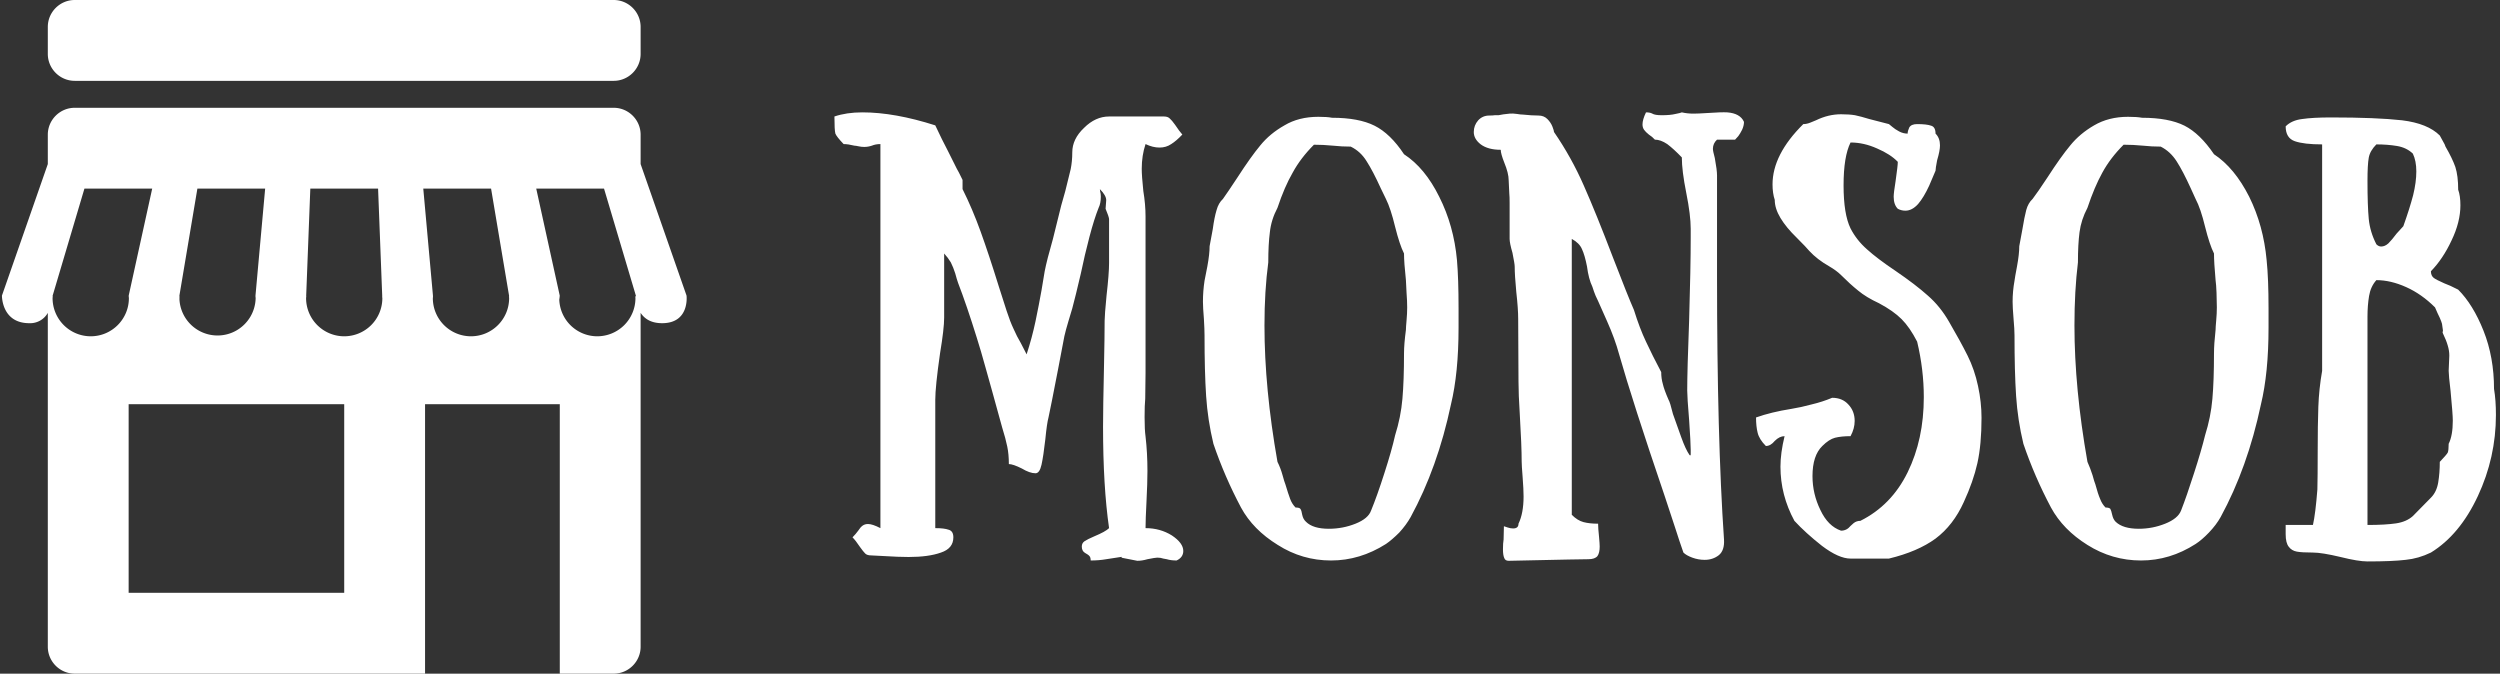 <svg data-v-423bf9ae="" xmlns="http://www.w3.org/2000/svg" viewBox="0 0 334 90" class="iconLeft"><rect x="0" y="0" width="334" height="90" fill="#333333" stroke="none"/><!----><!----><!----><g data-v-423bf9ae="" id="402629d4-a932-4d37-a8c6-15cedd28a1ea" fill="white" transform="matrix(4.237,0,0,4.237,110.166,3.572)"><path d="M6.37 10.33Q6.54 9.81 6.65 9.29Q6.76 8.76 6.84 8.31Q6.92 7.85 6.94 7.71L6.94 7.71Q7.01 7.35 7.20 6.69L7.20 6.69L7.46 5.64L7.59 5.18Q7.70 4.75 7.76 4.49Q7.81 4.24 7.81 3.96L7.81 3.96Q7.81 3.54 8.18 3.19Q8.54 2.83 8.97 2.83L8.97 2.83L10.70 2.83Q10.82 2.83 10.88 2.89Q10.95 2.95 11.05 3.09L11.05 3.09Q11.19 3.30 11.28 3.40L11.28 3.40Q11.09 3.60 10.93 3.70Q10.77 3.81 10.56 3.81L10.56 3.81Q10.35 3.81 10.12 3.70L10.12 3.70Q10.00 4.06 10.00 4.48L10.00 4.48Q10.00 4.70 10.05 5.18L10.05 5.18Q10.12 5.60 10.12 5.99L10.12 5.99L10.12 7.15L10.12 8.60L10.12 10.91L10.11 11.73Q10.09 11.93 10.09 12.31L10.09 12.31Q10.09 12.71 10.12 12.92L10.12 12.92Q10.18 13.44 10.18 14.01L10.18 14.01Q10.18 14.38 10.15 14.97L10.15 14.97Q10.12 15.55 10.12 15.81L10.12 15.81Q10.58 15.81 10.95 16.04Q11.31 16.28 11.31 16.53L11.31 16.53Q11.31 16.73 11.10 16.83L11.10 16.83Q10.92 16.83 10.79 16.79L10.79 16.79Q10.77 16.79 10.68 16.77Q10.60 16.74 10.49 16.74L10.49 16.74Q10.43 16.74 10.18 16.79L10.18 16.79Q10.01 16.84 9.86 16.84L9.86 16.84L9.35 16.74Q9.44 16.70 9.27 16.73Q9.10 16.76 8.88 16.79Q8.65 16.83 8.39 16.83L8.39 16.83Q8.39 16.73 8.35 16.69Q8.32 16.65 8.21 16.59Q8.11 16.53 8.11 16.39L8.11 16.39Q8.11 16.28 8.20 16.22Q8.29 16.16 8.50 16.07L8.50 16.07Q8.86 15.92 8.97 15.81L8.97 15.81Q8.78 14.49 8.78 12.61L8.78 12.61Q8.78 12.03 8.81 10.71L8.81 10.71Q8.83 9.76 8.83 9.27L8.83 9.27Q8.83 9.10 8.89 8.48L8.89 8.48Q8.97 7.78 8.97 7.45L8.97 7.45L8.97 6.29Q8.97 6.13 8.97 6.06Q8.96 5.98 8.86 5.74L8.86 5.74L8.88 5.47Q8.88 5.32 8.68 5.12L8.68 5.12Q8.68 5.14 8.69 5.20Q8.71 5.26 8.71 5.36L8.71 5.36Q8.71 5.57 8.64 5.71L8.64 5.71Q8.50 6.06 8.35 6.63Q8.20 7.20 8.08 7.78L8.08 7.78Q7.91 8.51 7.81 8.88L7.81 8.88Q7.78 8.97 7.69 9.28Q7.60 9.58 7.56 9.76L7.56 9.76L7.36 10.81Q7.13 12.00 7.06 12.32L7.06 12.32Q7.01 12.50 6.96 13.01L6.96 13.01Q6.90 13.54 6.84 13.81Q6.78 14.08 6.65 14.08L6.65 14.08Q6.47 14.08 6.22 13.93L6.22 13.93Q5.94 13.79 5.81 13.79L5.81 13.79Q5.81 13.48 5.76 13.24Q5.71 12.99 5.60 12.64L5.60 12.64L5.52 12.35L5.28 11.48Q5.21 11.24 5.07 10.73Q4.93 10.22 4.80 9.81L4.80 9.81Q4.48 8.78 4.21 8.08L4.21 8.08Q4.17 7.97 4.12 7.78Q4.06 7.59 3.98 7.43Q3.89 7.28 3.77 7.15L3.77 7.15L3.77 9.17Q3.77 9.52 3.64 10.30L3.64 10.30Q3.49 11.35 3.49 11.76L3.49 11.76L3.49 13.22L3.49 15.81Q3.77 15.81 3.91 15.86Q4.06 15.90 4.06 16.10L4.06 16.10Q4.06 16.45 3.67 16.58Q3.28 16.72 2.65 16.72L2.65 16.72Q2.34 16.72 1.86 16.69L1.86 16.69L1.47 16.67Q1.34 16.67 1.28 16.61Q1.22 16.55 1.12 16.41L1.12 16.41Q0.98 16.20 0.88 16.10L0.88 16.10Q0.98 16.00 1.06 15.89Q1.13 15.78 1.20 15.73Q1.27 15.68 1.37 15.68L1.37 15.68Q1.51 15.68 1.76 15.81L1.76 15.81L1.76 12.92L1.76 9.17L1.76 8.60L1.76 5.71L1.76 3.70Q1.61 3.70 1.49 3.75Q1.37 3.79 1.25 3.79L1.25 3.79Q1.16 3.79 1.07 3.77Q0.98 3.75 0.94 3.75L0.94 3.75Q0.74 3.70 0.60 3.70L0.60 3.70Q0.38 3.47 0.34 3.37Q0.31 3.26 0.31 2.83L0.31 2.83Q0.69 2.70 1.19 2.70L1.19 2.70Q2.21 2.70 3.49 3.11L3.49 3.11Q3.71 3.58 3.89 3.92Q4.06 4.26 4.17 4.48L4.17 4.48Q4.21 4.54 4.35 4.83L4.35 4.83L4.35 5.12Q4.66 5.74 4.92 6.46Q5.18 7.18 5.49 8.18L5.49 8.18L5.74 8.96Q5.85 9.30 5.96 9.53Q6.06 9.76 6.19 9.98L6.19 9.98L6.37 10.33ZM18.48 15.46Q18.34 15.71 18.12 15.95Q17.89 16.18 17.70 16.31L17.70 16.31Q16.88 16.83 15.97 16.83L15.97 16.83Q15.06 16.83 14.29 16.34Q13.51 15.86 13.13 15.16L13.13 15.16Q12.61 14.18 12.26 13.15L12.26 13.15Q12.08 12.40 12.03 11.64Q11.98 10.88 11.98 9.73L11.98 9.73Q11.98 9.55 11.96 9.21L11.96 9.21Q11.93 8.85 11.93 8.67L11.93 8.67Q11.93 8.34 11.98 8.01L11.98 8.01Q12.00 7.92 12.07 7.55Q12.14 7.17 12.14 6.92L12.14 6.92Q12.17 6.78 12.24 6.38L12.24 6.38Q12.29 6.01 12.36 5.78Q12.42 5.56 12.56 5.43L12.56 5.43Q12.71 5.22 13.02 4.75L13.02 4.75Q13.44 4.10 13.74 3.74Q14.04 3.37 14.50 3.11Q14.95 2.84 15.57 2.84L15.57 2.84Q15.85 2.84 16.00 2.87L16.00 2.87Q16.84 2.87 17.34 3.12Q17.84 3.37 18.27 4.02L18.27 4.02Q18.93 4.45 19.38 5.36Q19.84 6.27 19.94 7.36L19.94 7.36Q19.99 7.94 19.99 8.88L19.99 8.88L19.99 9.49Q19.99 10.92 19.75 11.91L19.75 11.91Q19.33 13.90 18.48 15.46L18.48 15.46ZM17.23 15.26Q17.42 14.80 17.65 14.08Q17.88 13.37 17.99 12.88L17.99 12.88Q18.17 12.31 18.22 11.73Q18.27 11.16 18.27 10.30L18.27 10.30Q18.27 10.01 18.33 9.56L18.33 9.56Q18.33 9.48 18.35 9.26Q18.37 9.04 18.37 8.85L18.37 8.85Q18.37 8.65 18.35 8.39Q18.34 8.13 18.33 7.99L18.33 7.99Q18.27 7.43 18.27 7.15L18.27 7.15Q18.13 6.87 17.99 6.31L17.99 6.31Q17.85 5.73 17.70 5.43L17.70 5.43L17.54 5.10Q17.29 4.55 17.09 4.24Q16.90 3.93 16.59 3.78L16.59 3.78Q16.31 3.78 16.03 3.75L16.03 3.75Q15.72 3.72 15.43 3.72L15.43 3.72Q15.01 4.14 14.76 4.60Q14.50 5.05 14.28 5.71L14.28 5.71Q14.08 6.09 14.04 6.48Q13.99 6.86 13.99 7.43L13.99 7.43Q13.87 8.33 13.87 9.42L13.87 9.42Q13.87 11.40 14.28 13.72L14.28 13.72Q14.38 13.92 14.44 14.14Q14.50 14.36 14.53 14.43L14.53 14.43Q14.62 14.73 14.68 14.89Q14.74 15.05 14.85 15.16L14.85 15.16Q14.97 15.16 15.00 15.20Q15.04 15.25 15.06 15.39Q15.09 15.53 15.18 15.61L15.18 15.61Q15.40 15.83 15.90 15.83L15.90 15.83Q16.34 15.83 16.74 15.67Q17.14 15.51 17.23 15.26L17.23 15.26ZM28.99 3.00Q28.99 3.12 28.93 3.25Q28.87 3.37 28.81 3.45Q28.74 3.53 28.71 3.56L28.71 3.56L28.14 3.56Q28.01 3.68 28.01 3.85L28.01 3.85Q28.01 3.92 28.07 4.14L28.07 4.14Q28.14 4.52 28.14 4.69L28.14 4.69L28.14 7.87Q28.14 12.96 28.36 16.17L28.36 16.17Q28.38 16.51 28.20 16.66Q28.01 16.81 27.75 16.81L27.75 16.81Q27.55 16.81 27.36 16.74Q27.17 16.67 27.08 16.58L27.08 16.58Q26.96 16.24 26.82 15.80Q26.67 15.36 26.49 14.80L26.49 14.80Q25.47 11.80 25.05 10.32L25.05 10.32Q24.92 9.84 24.67 9.28Q24.42 8.71 24.39 8.65L24.39 8.65Q24.30 8.47 24.26 8.35Q24.22 8.23 24.21 8.20L24.21 8.20Q24.09 7.95 24.04 7.56L24.04 7.56Q23.97 7.20 23.88 7.01Q23.80 6.82 23.56 6.69L23.56 6.69L23.56 8.65L23.56 10.89L23.56 13.15L23.56 13.99L23.56 15.39Q23.74 15.57 23.93 15.62Q24.12 15.67 24.39 15.67L24.39 15.67Q24.39 15.81 24.42 16.09L24.42 16.09Q24.44 16.31 24.44 16.39L24.44 16.39Q24.44 16.59 24.37 16.69Q24.29 16.79 24.08 16.79L24.08 16.79L23.45 16.80L21.57 16.84Q21.46 16.84 21.43 16.75Q21.39 16.66 21.39 16.48L21.39 16.48Q21.39 16.28 21.41 16.17L21.41 16.17L21.42 15.75Q21.45 15.76 21.54 15.79Q21.63 15.82 21.71 15.82L21.71 15.82Q21.88 15.82 21.88 15.67L21.88 15.67Q22.04 15.34 22.04 14.81L22.04 14.81Q22.04 14.59 22.01 14.20L22.01 14.20Q21.98 13.83 21.98 13.71L21.98 13.71Q21.98 13.22 21.92 12.21L21.92 12.21Q21.88 11.59 21.88 11.19L21.88 11.19L21.87 9.21Q21.87 8.89 21.81 8.36L21.81 8.36Q21.76 7.83 21.76 7.56L21.76 7.56Q21.76 7.48 21.69 7.13L21.69 7.13Q21.60 6.82 21.60 6.69L21.60 6.69L21.60 6.41L21.60 5.56Q21.60 5.35 21.59 5.26L21.59 5.26L21.57 4.84Q21.57 4.62 21.43 4.28L21.43 4.28Q21.32 4.00 21.32 3.88L21.32 3.88Q20.92 3.88 20.69 3.71Q20.47 3.54 20.47 3.32L20.47 3.32Q20.47 3.11 20.61 2.95Q20.75 2.80 20.96 2.80L20.96 2.80Q21.07 2.80 21.13 2.79Q21.20 2.79 21.25 2.79L21.25 2.79Q21.38 2.76 21.60 2.74L21.60 2.74Q21.70 2.73 21.83 2.75Q21.95 2.77 22.02 2.77L22.02 2.77Q22.30 2.80 22.51 2.80L22.51 2.80Q22.68 2.80 22.79 2.91Q22.90 3.02 22.95 3.15Q23.00 3.28 23.00 3.32L23.00 3.32Q23.55 4.12 23.94 5.01Q24.33 5.89 24.86 7.28L24.86 7.28Q25.33 8.50 25.52 8.93L25.52 8.93Q25.70 9.51 25.90 9.93Q26.10 10.36 26.38 10.89L26.38 10.89Q26.38 11.09 26.43 11.26Q26.47 11.44 26.61 11.76L26.61 11.76Q26.66 11.84 26.75 12.21L26.75 12.21Q26.87 12.56 27.01 12.94Q27.15 13.33 27.27 13.50L27.27 13.50Q27.30 13.54 27.31 13.49Q27.31 13.44 27.31 13.34L27.31 13.34Q27.31 13.13 27.26 12.40L27.26 12.40Q27.20 11.68 27.20 11.47L27.20 11.47Q27.20 10.84 27.26 9.27L27.26 9.27Q27.31 7.59 27.31 6.65L27.31 6.65L27.31 6.37Q27.31 5.94 27.17 5.24L27.17 5.24Q27.03 4.54 27.03 4.12L27.03 4.12Q26.77 3.85 26.57 3.70Q26.36 3.56 26.18 3.56L26.18 3.56Q26.10 3.47 25.99 3.40Q25.89 3.32 25.84 3.25Q25.79 3.18 25.79 3.08L25.79 3.08Q25.79 2.93 25.90 2.70L25.90 2.70Q26.03 2.70 26.10 2.74Q26.18 2.79 26.40 2.79L26.40 2.79Q26.67 2.79 26.83 2.75Q26.99 2.72 27.03 2.70L27.03 2.70Q27.20 2.74 27.40 2.74L27.40 2.74Q27.54 2.74 27.85 2.72L27.85 2.72Q28.28 2.69 28.46 2.70L28.46 2.70Q28.87 2.73 28.99 3.00L28.99 3.00ZM34.15 3.37Q34.15 3.29 34.20 3.18Q34.26 3.07 34.45 3.07L34.45 3.07Q34.75 3.07 34.89 3.12Q35.03 3.16 35.03 3.37L35.03 3.37Q35.17 3.51 35.17 3.74L35.17 3.74Q35.17 3.91 35.08 4.21L35.08 4.21Q35.03 4.47 35.03 4.54L35.03 4.54Q34.99 4.63 34.83 5.01Q34.66 5.38 34.48 5.59Q34.29 5.80 34.08 5.80L34.08 5.80Q33.95 5.80 33.84 5.74L33.84 5.74Q33.71 5.61 33.71 5.36L33.71 5.36Q33.71 5.24 33.77 4.87L33.77 4.87Q33.84 4.38 33.84 4.26L33.84 4.26Q33.61 4.02 33.19 3.84Q32.77 3.65 32.35 3.65L32.35 3.65Q32.13 4.09 32.13 5.00L32.13 5.00Q32.13 5.91 32.35 6.36L32.35 6.36Q32.54 6.73 32.87 7.02Q33.19 7.31 33.77 7.70L33.77 7.70Q34.40 8.13 34.79 8.48Q35.18 8.82 35.46 9.31L35.46 9.31Q35.81 9.91 36.04 10.37L36.04 10.37Q36.26 10.81 36.37 11.33Q36.48 11.84 36.48 12.33L36.48 12.33Q36.48 13.17 36.35 13.76Q36.22 14.34 35.92 14.99L35.92 14.99Q35.59 15.72 35.03 16.14Q34.47 16.55 33.56 16.77L33.56 16.77L32.35 16.77Q31.98 16.77 31.45 16.37Q30.93 15.96 30.58 15.58L30.58 15.58Q30.14 14.77 30.14 13.87L30.14 13.87Q30.14 13.44 30.27 12.91L30.27 12.91Q30.11 12.91 29.96 13.06L29.96 13.06Q29.83 13.22 29.68 13.22L29.68 13.22Q29.47 13.01 29.42 12.80Q29.37 12.60 29.37 12.32L29.37 12.32Q29.85 12.15 30.48 12.05L30.48 12.05Q30.79 12.00 31.12 11.91Q31.46 11.83 31.77 11.70L31.77 11.70Q32.09 11.70 32.28 11.91Q32.48 12.12 32.48 12.43L32.48 12.43Q32.48 12.67 32.35 12.91L32.35 12.91Q32.06 12.91 31.86 12.96Q31.67 13.01 31.46 13.22L31.46 13.22Q31.15 13.52 31.15 14.17L31.15 14.17Q31.15 14.73 31.40 15.24Q31.64 15.75 32.05 15.89L32.05 15.89Q32.23 15.89 32.35 15.74L32.35 15.74Q32.37 15.72 32.45 15.65Q32.54 15.58 32.66 15.58L32.66 15.58Q33.64 15.09 34.15 14.05Q34.66 13.01 34.66 11.68L34.66 11.68Q34.66 10.81 34.45 9.93L34.45 9.93Q34.22 9.48 33.96 9.22Q33.70 8.96 33.25 8.72L33.25 8.72Q32.84 8.53 32.59 8.32Q32.34 8.12 32.05 7.83L32.05 7.83Q31.91 7.69 31.67 7.55L31.67 7.55Q31.30 7.34 31.05 7.07L31.05 7.07Q30.97 6.97 30.65 6.65Q30.32 6.33 30.14 6.03Q29.96 5.73 29.96 5.46L29.96 5.46Q29.89 5.25 29.89 4.97L29.89 4.97Q29.89 4.03 30.86 3.07L30.86 3.07Q30.97 3.07 31.09 3.02Q31.22 2.97 31.26 2.95L31.26 2.95Q31.65 2.76 32.05 2.76L32.05 2.76Q32.31 2.76 32.49 2.79Q32.68 2.83 32.94 2.91L32.94 2.91L33.56 3.07Q33.59 3.09 33.67 3.16Q33.75 3.23 33.88 3.30Q34.01 3.37 34.15 3.37L34.15 3.37ZM44.02 15.46Q43.88 15.71 43.65 15.95Q43.43 16.18 43.23 16.31L43.23 16.31Q42.42 16.83 41.51 16.83L41.51 16.83Q40.60 16.83 39.82 16.34Q39.05 15.86 38.67 15.16L38.67 15.16Q38.15 14.18 37.80 13.15L37.80 13.15Q37.62 12.40 37.57 11.64Q37.52 10.88 37.52 9.73L37.52 9.73Q37.52 9.55 37.49 9.21L37.49 9.21Q37.46 8.85 37.46 8.67L37.46 8.67Q37.46 8.34 37.52 8.01L37.52 8.01Q37.53 7.92 37.60 7.55Q37.67 7.17 37.67 6.92L37.67 6.92Q37.70 6.78 37.77 6.38L37.77 6.38Q37.83 6.01 37.89 5.78Q37.95 5.56 38.09 5.43L38.09 5.43Q38.25 5.22 38.56 4.75L38.56 4.75Q38.98 4.10 39.28 3.74Q39.58 3.37 40.03 3.11Q40.49 2.84 41.10 2.84L41.10 2.84Q41.38 2.84 41.54 2.87L41.54 2.87Q42.38 2.87 42.88 3.12Q43.37 3.37 43.81 4.02L43.81 4.02Q44.46 4.45 44.92 5.36Q45.37 6.27 45.47 7.36L45.47 7.36Q45.53 7.94 45.53 8.88L45.53 8.88L45.53 9.49Q45.53 10.92 45.29 11.91L45.29 11.91Q44.87 13.90 44.02 15.46L44.02 15.46ZM42.77 15.26Q42.95 14.80 43.18 14.08Q43.41 13.37 43.53 12.88L43.53 12.88Q43.71 12.31 43.76 11.73Q43.81 11.16 43.81 10.30L43.81 10.30Q43.81 10.01 43.86 9.56L43.86 9.56Q43.86 9.48 43.88 9.26Q43.90 9.04 43.90 8.85L43.90 8.85Q43.90 8.65 43.89 8.39Q43.88 8.13 43.86 7.99L43.86 7.99Q43.81 7.43 43.81 7.15L43.81 7.15Q43.67 6.87 43.53 6.31L43.53 6.31Q43.39 5.73 43.23 5.43L43.23 5.43L43.08 5.10Q42.83 4.55 42.63 4.24Q42.43 3.93 42.13 3.78L42.13 3.78Q41.85 3.78 41.57 3.75L41.57 3.75Q41.26 3.72 40.96 3.72L40.96 3.72Q40.54 4.14 40.29 4.60Q40.04 5.05 39.82 5.71L39.82 5.71Q39.62 6.09 39.57 6.48Q39.52 6.86 39.52 7.43L39.52 7.43Q39.41 8.33 39.41 9.42L39.41 9.42Q39.41 11.40 39.82 13.72L39.82 13.72Q39.91 13.92 39.98 14.14Q40.04 14.36 40.07 14.43L40.07 14.43Q40.15 14.73 40.22 14.89Q40.28 15.05 40.39 15.16L40.39 15.16Q40.50 15.16 40.54 15.20Q40.57 15.25 40.60 15.39Q40.63 15.53 40.71 15.61L40.71 15.61Q40.94 15.83 41.44 15.83L41.44 15.83Q41.87 15.83 42.27 15.67Q42.67 15.51 42.77 15.26L42.77 15.26ZM50.65 7.71Q50.65 7.85 50.74 7.92Q50.82 7.98 51.07 8.09L51.07 8.09Q51.24 8.15 51.51 8.29L51.51 8.29Q51.98 8.76 52.31 9.59Q52.64 10.42 52.64 11.42L52.64 11.42Q52.70 11.77 52.70 12.24L52.70 12.24Q52.70 13.58 52.13 14.80Q51.56 16.02 50.65 16.58L50.65 16.58Q50.26 16.77 49.85 16.81Q49.43 16.86 48.65 16.86L48.65 16.86Q48.36 16.86 47.80 16.72L47.80 16.72Q47.21 16.58 46.93 16.58L46.93 16.58Q46.58 16.58 46.42 16.55Q46.26 16.52 46.17 16.40Q46.07 16.28 46.07 16.00L46.07 16.00L46.07 15.71L46.93 15.71Q47.01 15.36 47.07 14.59L47.07 14.59Q47.08 14.20 47.08 13.38L47.08 13.38Q47.08 12.56 47.10 11.99Q47.12 11.42 47.22 10.85L47.22 10.85L47.22 10.29L47.22 8.86L47.22 5.99L47.22 3.71Q46.65 3.71 46.36 3.61Q46.07 3.51 46.07 3.14L46.07 3.14Q46.26 2.95 46.59 2.91Q46.93 2.86 47.50 2.86L47.50 2.86Q48.93 2.86 49.74 2.95Q50.55 3.05 50.93 3.43L50.93 3.43Q50.99 3.54 51.04 3.63Q51.09 3.71 51.11 3.78L51.11 3.78Q51.32 4.14 51.42 4.42Q51.51 4.70 51.51 5.14L51.51 5.14Q51.58 5.33 51.58 5.63L51.58 5.63Q51.58 6.16 51.30 6.74Q51.03 7.32 50.65 7.71L50.65 7.71ZM48.93 3.71Q48.73 3.91 48.69 4.13Q48.65 4.35 48.65 4.86L48.65 4.86Q48.65 5.64 48.69 6.06Q48.73 6.47 48.93 6.86L48.93 6.86Q49.00 6.93 49.08 6.93L49.08 6.93Q49.20 6.93 49.31 6.83Q49.42 6.72 49.57 6.52L49.57 6.52L49.78 6.29Q49.98 5.73 50.09 5.31Q50.19 4.90 50.19 4.56L50.19 4.56Q50.19 4.23 50.08 4.00L50.08 4.00Q49.88 3.81 49.58 3.76Q49.28 3.71 48.93 3.71L48.93 3.71ZM50.08 15.43L50.65 14.85Q50.83 14.67 50.88 14.37Q50.93 14.07 50.93 13.72L50.93 13.72Q51.14 13.50 51.18 13.43Q51.21 13.36 51.21 13.15L51.21 13.15Q51.34 12.89 51.34 12.42L51.34 12.42Q51.34 12.22 51.27 11.49L51.27 11.49Q51.21 10.99 51.21 10.85L51.21 10.85L51.23 10.37Q51.23 10.21 51.18 10.05Q51.14 9.90 51.02 9.65L51.02 9.65Q51.02 9.65 51.02 9.63Q51.03 9.60 51.03 9.58L51.03 9.58L51.00 9.37Q50.99 9.32 50.93 9.18Q50.86 9.04 50.78 8.85L50.78 8.85Q50.36 8.43 49.87 8.21Q49.38 7.99 48.93 7.99L48.93 7.99Q48.75 8.19 48.70 8.49Q48.65 8.79 48.65 9.14L48.65 9.14L48.65 13.72L48.65 15.71Q49.21 15.71 49.55 15.66Q49.88 15.61 50.08 15.43L50.08 15.43Z"></path></g><!----><g data-v-423bf9ae="" id="86210eb2-e69c-48b6-b911-3cdcc7d74570" transform="matrix(3.6,0,0,3.6,0.26,0)" stroke="none" fill="white"><path d="M2.702 3h20c.551 0 1-.449 1-1V1c0-.551-.449-1-1-1h-20c-.551 0-1 .449-1 1v1c0 .551.449 1 1 1zM25.406 10.97l-1.704-4.881V5c0-.551-.449-1-1-1h-20c-.551 0-1 .449-1 1v1.089L0 10.97s-.017 1.024 1.015 1.024a.75.75 0 00.687-.383V24c0 .551.449 1 1 1h13V15h5v10h2c.551 0 1-.449 1-1V11.61c.135.206.37.384.798.384 1.032 0 .906-1.024.906-1.024zm-15.991.094a1.415 1.415 0 01-2.828.041c.001-.036.002-.07.001-.092A.059.059 0 006.59 11h-.002l-.002-.03L7.253 7h2.515l-.359 3.97.002.03h-.003c.001.021.007.042.007.064zm-6.12 1.416a1.417 1.417 0 01-1.416-1.416c0-.022.006-.043.007-.064h-.005l.001-.03L3.061 7h2.515l-.872 3.97.002.03h-.002c.001.021.007.042.007.064 0 .781-.634 1.416-1.416 1.416zM12.702 22h-8v-7h8v7zm.001-9.52a1.417 1.417 0 01-1.416-1.416c0-.022.006-.043.007-.064h-.003v-.03L11.444 7h2.515l.153 3.97V11h-.001l.001.013c0 .014.003.039.005.059a1.415 1.415 0 01-1.414 1.408zm4.703 0a1.416 1.416 0 01-1.415-1.405l.004-.054a.15.15 0 00.002-.021h-.002v-.03L15.636 7h2.516l.667 3.97.003.03h-.007c.001.021.007.042.007.064 0 .781-.634 1.416-1.416 1.416zm4.687 0a1.413 1.413 0 01-1.41-1.358c.015-.091.017-.152.017-.152L19.828 7h2.516l1.181 3.97V11h-.022c.001.021.007.042.007.064a1.418 1.418 0 01-1.417 1.416z"></path></g><!----></svg>